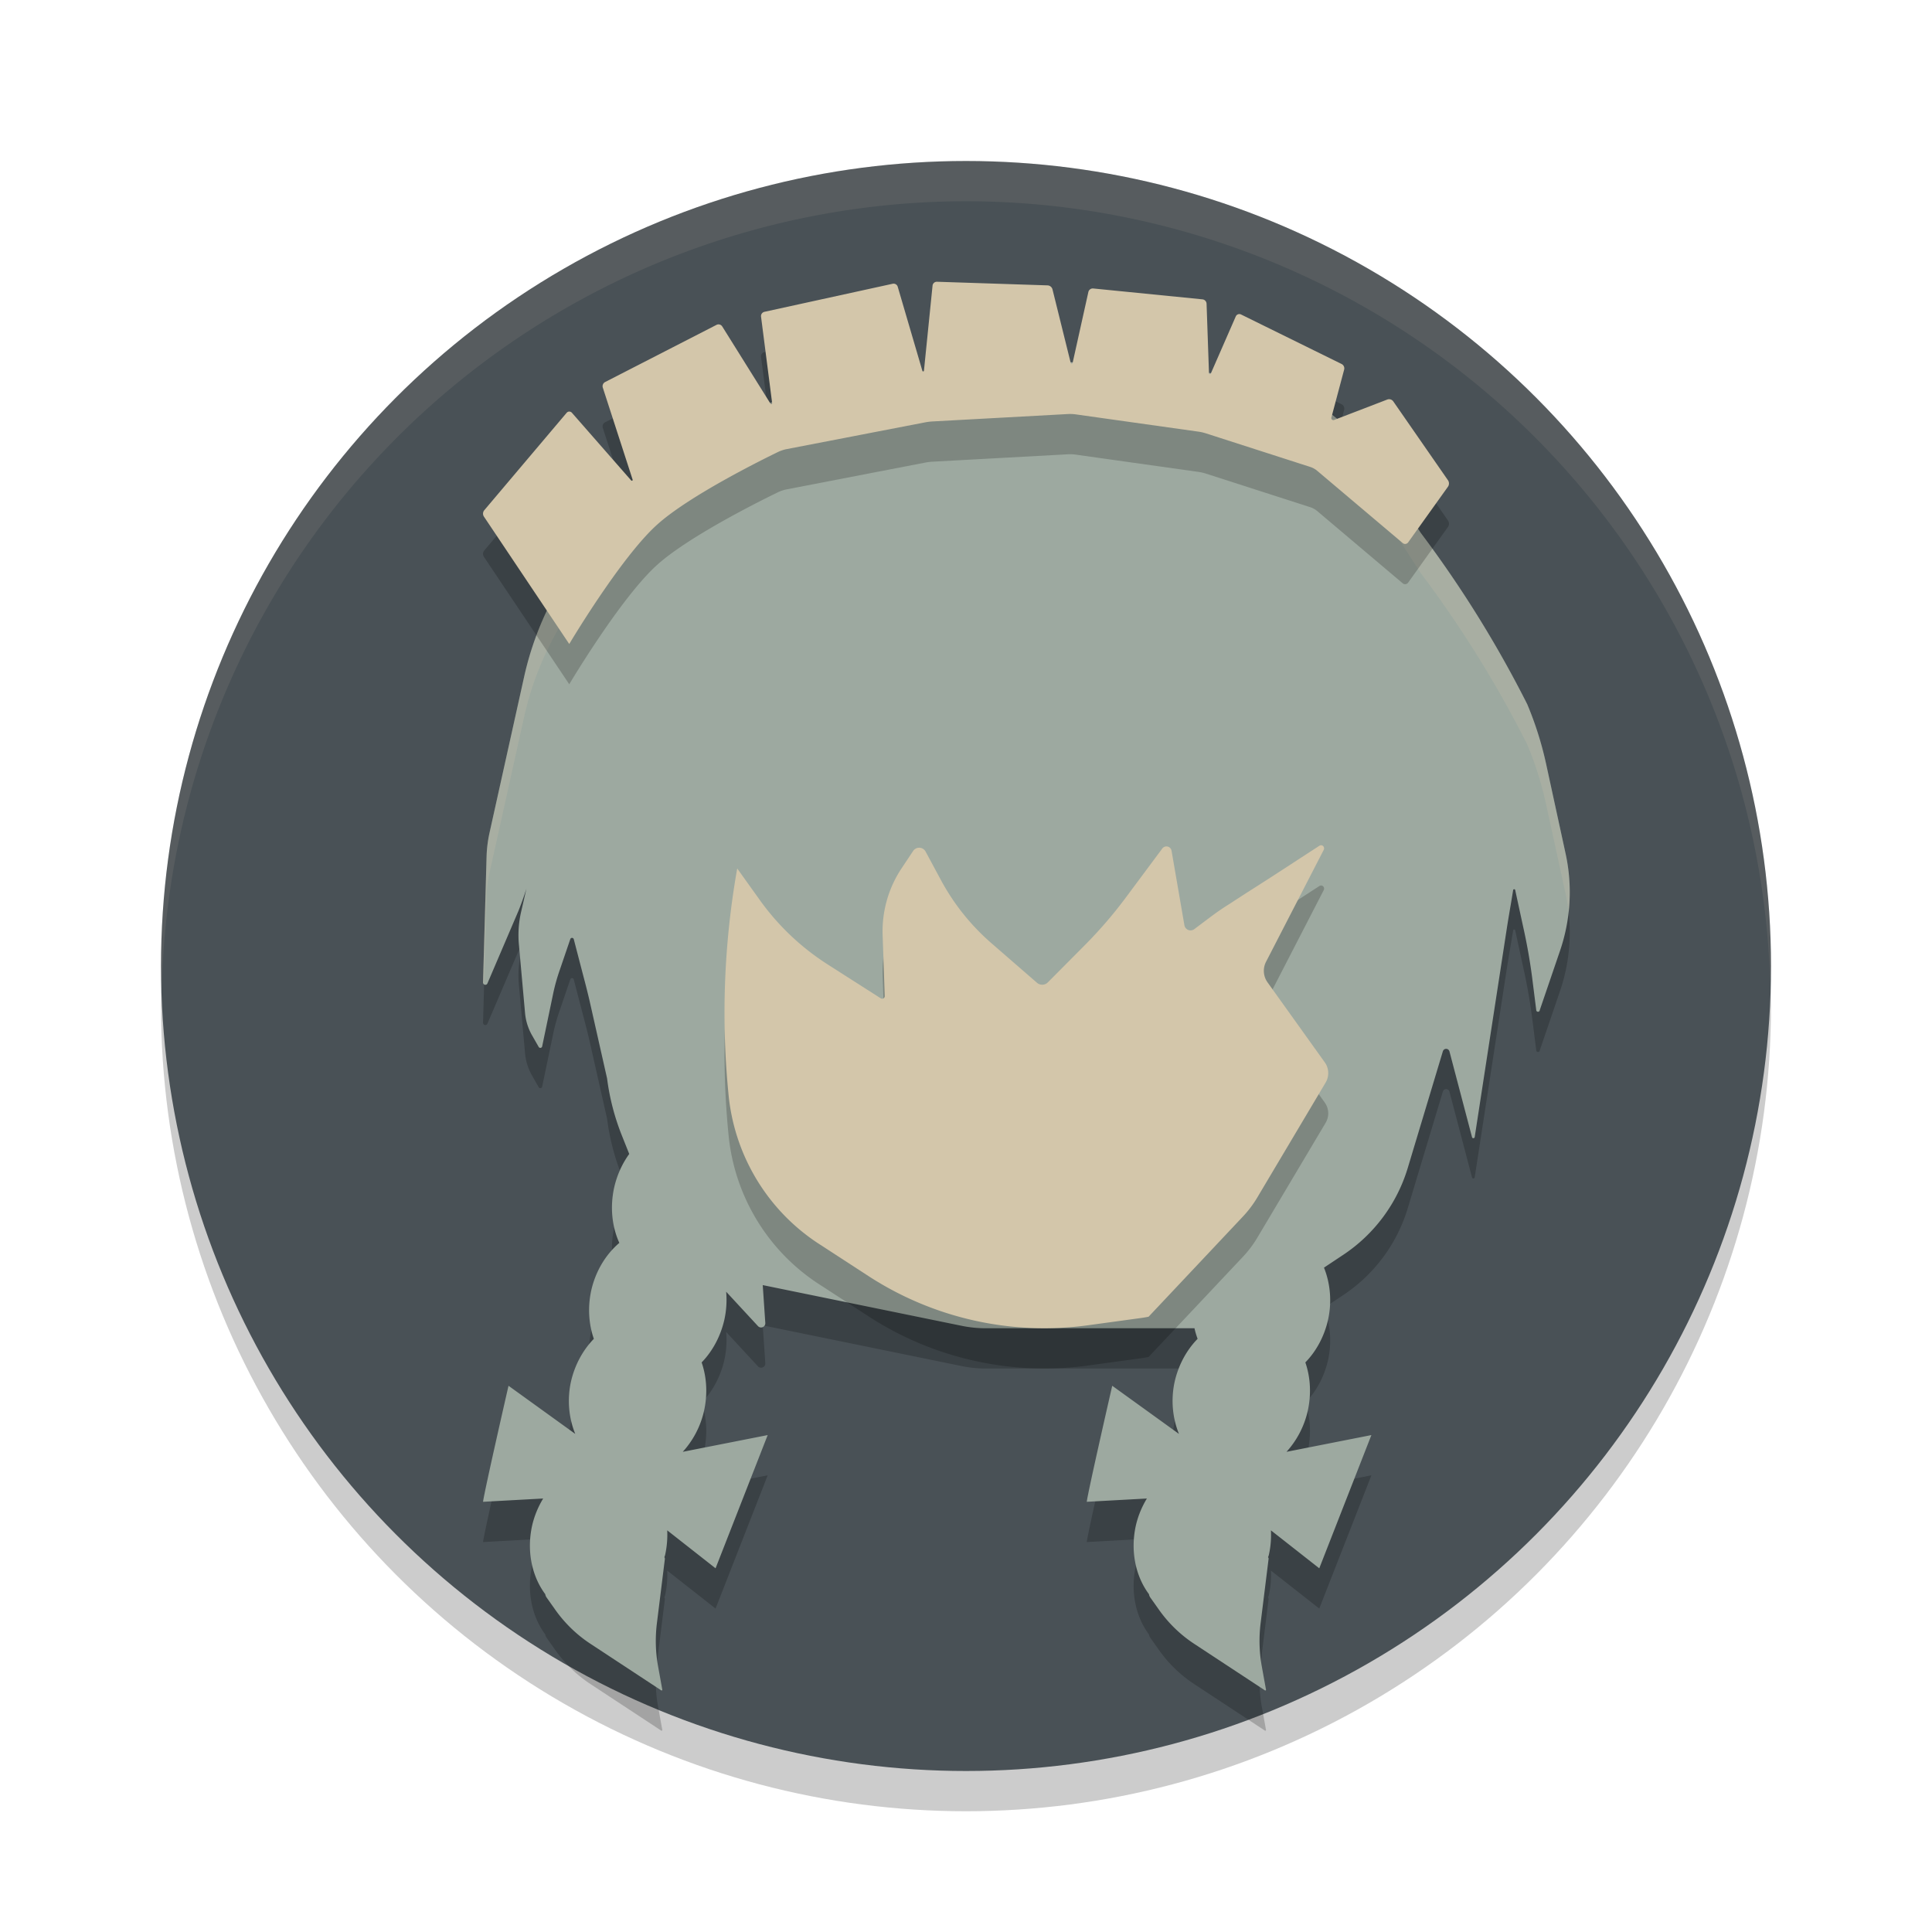 <svg xmlns="http://www.w3.org/2000/svg" width="48" height="48" version="1.1">
 <g>
  <circle style="opacity:0.2" cx="24" cy="25" r="20"/>
  <circle style="fill:#495156" cx="24" cy="24" r="20"/>
  <path style="opacity:0.1;fill:#d3c6aa" d="M 24,4 A 20,20 0 0 0 4,24 20,20 0 0 0 4.021,24.582 20,20 0 0 1 24,5 20,20 0 0 1 43.979,24.418 20,20 0 0 0 44,24 20,20 0 0 0 24,4 Z"/>
 </g>
 <path style="opacity:0.2" d="M 26.906,10.007 A 23.347,23.347 0 0 0 23.068,10.23 L 20.883,10.534 A 7.231,7.231 0 0 0 18.258,11.442 L 17.174,12.069 A 7.66,7.661 0 0 0 14.684,14.395 L 14.168,15.157 A 7.708,7.708 0 0 0 13.02,17.823 L 12.165,21.678 A 3.169,3.169 0 0 0 12.089,22.276 L 12.001,25.405 A 0.057,0.057 0 0 0 12.112,25.428 L 12.879,23.635 A 8.009,8.009 0 0 0 13.079,23.078 L 12.95,23.641 A 2.565,2.565 0 0 0 12.891,24.455 L 13.044,26.16 A 1.364,1.364 0 0 0 13.219,26.723 L 13.383,27.01 A 0.047,0.047 0 0 0 13.471,26.992 L 13.747,25.668 A 4.697,4.697 0 0 1 13.911,25.088 L 14.169,24.332 A 0.045,0.045 0 0 1 14.256,24.338 L 14.497,25.264 A 19.679,19.68 0 0 1 14.643,25.844 L 15.083,27.795 A 5.801,5.801 0 0 0 15.458,29.231 L 15.633,29.67 C 15.456,29.914 15.327,30.201 15.258,30.508 15.155,30.979 15.2,31.467 15.387,31.879 15.044,32.172 14.797,32.587 14.69,33.056 14.6,33.465 14.623,33.888 14.754,34.263 14.477,34.546 14.279,34.918 14.186,35.324 14.086,35.778 14.133,36.235 14.292,36.625 L 12.634,35.429 C 12.634,35.429 12.034,38.047 12.001,38.312 L 13.495,38.23 C 13.371,38.435 13.275,38.661 13.219,38.91 13.085,39.524 13.207,40.152 13.548,40.609 V 40.615 C 13.553,40.64 13.563,40.664 13.577,40.685 L 13.776,40.966 C 14.018,41.315 14.323,41.614 14.678,41.845 L 16.424,42.994 C 16.437,43.008 16.461,42.994 16.454,42.976 L 16.348,42.39 C 16.286,42.044 16.277,41.69 16.319,41.341 L 16.518,39.736 C 16.52,39.719 16.516,39.702 16.506,39.689 16.512,39.672 16.518,39.654 16.524,39.636 16.57,39.43 16.586,39.223 16.577,39.021 L 17.778,39.964 19.073,36.654 16.963,37.07 C 17.211,36.798 17.402,36.45 17.491,36.056 17.582,35.648 17.562,35.225 17.432,34.849 17.706,34.567 17.902,34.198 17.995,33.795 18.047,33.56 18.062,33.324 18.041,33.092 L 18.832,33.947 A 0.105,0.105 0 0 0 19.014,33.871 L 18.95,32.928 23.871,33.935 A 2.943,2.943 0 0 0 24.463,34 H 29.677 C 29.696,34.09 29.723,34.177 29.754,34.263 29.476,34.547 29.278,34.918 29.185,35.324 29.085,35.778 29.132,36.235 29.291,36.625 L 27.633,35.429 C 27.633,35.429 27.033,38.047 27,38.312 L 28.494,38.23 C 28.37,38.435 28.274,38.661 28.218,38.91 28.084,39.524 28.206,40.152 28.547,40.609 V 40.615 C 28.552,40.64 28.562,40.664 28.576,40.685 L 28.775,40.966 C 29.017,41.315 29.322,41.614 29.677,41.845 L 31.423,42.994 C 31.436,43.008 31.46,42.994 31.453,42.976 L 31.347,42.39 C 31.286,42.044 31.276,41.69 31.318,41.341 L 31.517,39.736 C 31.52,39.719 31.515,39.702 31.505,39.689 31.511,39.672 31.517,39.654 31.523,39.636 31.57,39.43 31.586,39.223 31.576,39.021 L 32.777,39.964 34.072,36.654 31.963,37.07 C 32.21,36.798 32.401,36.45 32.49,36.056 32.581,35.648 32.561,35.225 32.431,34.849 32.706,34.567 32.902,34.198 32.994,33.795 33.093,33.35 33.054,32.892 32.894,32.494 L 33.369,32.178 A 3.962,3.962 0 0 0 34.974,30.022 L 35.847,27.121 A 0.085,0.085 0 0 1 36.011,27.121 L 36.574,29.26 A 0.035,0.035 0 0 0 36.638,29.254 L 37.447,23.998 A 47.967,47.967 0 0 1 37.546,23.406 L 37.593,23.119 A 0.026,0.026 0 0 1 37.646,23.119 L 37.839,24.01 A 14.24,14.241 0 0 1 38.062,25.258 L 38.167,26.09 A 0.044,0.044 0 0 0 38.255,26.096 L 38.753,24.637 A 4.499,4.499 0 0 0 38.9,22.223 L 38.413,19.979 A 8.517,8.517 0 0 0 37.944,18.497 28.216,28.216 0 0 0 35.296,14.237 L 34.142,12.45 A 4.666,4.666 0 0 0 30.72,10.341 L 28.828,10.136 A 23.347,23.347 0 0 0 26.906,10.007 Z"/>
 <path style="fill:#9da9a0" d="M 26.906,9.007 A 23.347,23.347 0 0 0 23.068,9.23 L 20.883,9.534 A 7.231,7.231 0 0 0 18.258,10.443 L 17.174,11.069 A 7.66,7.661 0 0 0 14.684,13.395 L 14.168,14.157 A 7.708,7.708 0 0 0 13.02,16.823 L 12.165,20.678 A 3.169,3.169 0 0 0 12.089,21.276 L 12.001,24.405 A 0.057,0.057 0 0 0 12.112,24.428 L 12.879,22.635 A 8.009,8.009 0 0 0 13.079,22.079 L 12.95,22.641 A 2.565,2.565 0 0 0 12.891,23.455 L 13.044,25.16 A 1.364,1.364 0 0 0 13.219,25.723 L 13.383,26.01 A 0.047,0.047 0 0 0 13.471,25.992 L 13.747,24.668 A 4.697,4.697 0 0 1 13.911,24.088 L 14.169,23.332 A 0.045,0.045 0 0 1 14.256,23.338 L 14.497,24.264 A 19.679,19.68 0 0 1 14.643,24.844 L 15.083,26.795 A 5.801,5.801 0 0 0 15.458,28.231 L 15.633,28.67 C 15.456,28.914 15.327,29.201 15.258,29.508 15.155,29.979 15.2,30.467 15.387,30.879 15.044,31.172 14.797,31.587 14.69,32.057 14.6,32.465 14.623,32.888 14.754,33.263 14.477,33.547 14.279,33.918 14.186,34.324 14.086,34.778 14.133,35.235 14.292,35.625 L 12.634,34.429 C 12.634,34.429 12.034,37.047 12.001,37.312 L 13.495,37.23 C 13.371,37.435 13.275,37.661 13.219,37.91 13.085,38.524 13.207,39.152 13.548,39.609 V 39.615 C 13.553,39.64 13.563,39.664 13.577,39.685 L 13.776,39.966 C 14.018,40.315 14.323,40.614 14.678,40.845 L 16.424,41.994 C 16.437,42.008 16.461,41.994 16.454,41.976 L 16.348,41.39 C 16.286,41.044 16.277,40.69 16.319,40.341 L 16.518,38.736 C 16.52,38.719 16.516,38.703 16.506,38.689 16.512,38.672 16.518,38.654 16.524,38.636 16.57,38.43 16.586,38.223 16.577,38.021 L 17.778,38.964 19.073,35.654 16.963,36.07 C 17.211,35.798 17.402,35.45 17.491,35.056 17.582,34.648 17.562,34.225 17.432,33.849 17.706,33.567 17.902,33.198 17.995,32.795 18.047,32.56 18.062,32.324 18.041,32.092 L 18.832,32.947 A 0.105,0.105 0 0 0 19.014,32.871 L 18.95,31.928 23.871,32.935 A 2.943,2.943 0 0 0 24.463,33 H 29.677 C 29.696,33.09 29.723,33.177 29.754,33.263 29.476,33.547 29.278,33.918 29.185,34.324 29.085,34.778 29.132,35.235 29.291,35.625 L 27.633,34.429 C 27.633,34.429 27.033,37.047 27,37.312 L 28.494,37.23 C 28.37,37.435 28.274,37.661 28.218,37.91 28.084,38.524 28.206,39.152 28.547,39.609 V 39.615 C 28.552,39.64 28.562,39.664 28.576,39.685 L 28.775,39.966 C 29.017,40.315 29.322,40.614 29.677,40.845 L 31.423,41.994 C 31.436,42.008 31.46,41.994 31.453,41.976 L 31.347,41.39 C 31.286,41.044 31.276,40.69 31.318,40.341 L 31.517,38.736 C 31.52,38.719 31.515,38.703 31.505,38.689 31.511,38.672 31.517,38.654 31.523,38.636 31.57,38.43 31.586,38.223 31.576,38.021 L 32.777,38.964 34.072,35.654 31.963,36.07 C 32.21,35.798 32.401,35.45 32.49,35.056 32.581,34.648 32.561,34.225 32.431,33.849 32.706,33.567 32.902,33.198 32.994,32.795 33.093,32.35 33.054,31.892 32.894,31.494 L 33.369,31.178 A 3.962,3.962 0 0 0 34.974,29.022 L 35.847,26.121 A 0.085,0.085 0 0 1 36.011,26.121 L 36.574,28.26 A 0.035,0.035 0 0 0 36.638,28.254 L 37.447,22.998 A 47.967,47.967 0 0 1 37.546,22.407 L 37.593,22.119 A 0.026,0.026 0 0 1 37.646,22.119 L 37.839,23.01 A 14.24,14.241 0 0 1 38.062,24.258 L 38.167,25.09 A 0.044,0.044 0 0 0 38.255,25.096 L 38.753,23.637 A 4.499,4.499 0 0 0 38.9,21.223 L 38.413,18.979 A 8.517,8.517 0 0 0 37.944,17.497 28.216,28.216 0 0 0 35.296,13.237 L 34.142,11.45 A 4.666,4.666 0 0 0 30.72,9.341 L 28.828,9.136 A 23.347,23.347 0 0 0 26.906,9.007 Z"/>
 <path style="opacity:0.2;fill:#d3c6aa" d="M 26.906,9.007 A 23.346,23.347 0 0 0 23.068,9.23 L 20.883,9.534 A 7.23,7.231 0 0 0 18.258,10.443 L 17.174,11.07 A 7.66,7.661 0 0 0 14.684,13.394 L 14.168,14.156 A 7.708,7.708 0 0 0 13.02,16.822 L 12.164,20.677 A 3.169,3.169 0 0 0 12.088,21.275 L 12,24.404 A 0.057,0.057 0 0 0 12.027,24.443 L 12.088,22.275 A 3.169,3.169 0 0 1 12.164,21.677 L 13.02,17.822 A 7.708,7.708 0 0 1 14.168,15.156 L 14.684,14.394 A 7.66,7.661 0 0 1 17.174,12.07 L 18.258,11.443 A 7.23,7.231 0 0 1 20.883,10.534 L 23.068,10.23 A 23.346,23.347 0 0 1 26.906,10.007 23.346,23.347 0 0 1 28.828,10.136 L 30.72,10.341 A 4.666,4.667 0 0 1 34.142,12.45 L 35.296,14.236 A 28.215,28.216 0 0 1 37.943,18.495 8.517,8.517 0 0 1 38.411,19.978 L 38.9,22.222 A 4.499,4.499 0 0 1 38.972,22.667 4.499,4.499 0 0 0 38.9,21.222 L 38.411,18.978 A 8.517,8.517 0 0 0 37.943,17.495 28.215,28.216 0 0 0 35.296,13.236 L 34.142,11.45 A 4.666,4.667 0 0 0 30.72,9.341 L 28.828,9.136 A 23.346,23.347 0 0 0 26.906,9.007 Z"/>
 <path style="opacity:0.2" d="M 32.842,22.002 A 0.078,0.079 0 0 0 32.778,22.014 L 32.317,22.313 A 106.95,107.65 0 0 1 30.954,23.193 L 30.529,23.469 A 6.131,6.171 0 0 0 30.109,23.756 L 29.672,24.084 A 0.155,0.156 0 0 1 29.427,23.991 L 29.107,22.137 A 0.129,0.13 0 0 0 28.874,22.085 L 28.006,23.252 A 10.97,11.042 0 0 1 26.98,24.454 L 26.036,25.404 A 0.198,0.199 0 0 1 25.763,25.416 L 24.615,24.419 A 5.541,5.577 0 0 1 23.374,22.859 L 22.995,22.155 A 0.181,0.182 0 0 0 22.686,22.143 L 22.401,22.571 A 2.792,2.81 0 0 0 21.929,24.243 L 21.981,25.744 A 0.064,0.065 0 0 1 21.882,25.803 L 20.559,24.958 A 6.107,6.147 0 0 1 18.87,23.351 L 18.316,22.577 A 20.293,20.426 0 0 0 18.107,28.26 4.954,4.986 0 0 0 20.344,31.902 L 21.579,32.705 A 8.058,8.111 0 0 0 27.038,33.925 L 28.279,33.755 C 28.363,33.744 28.451,33.731 28.536,33.714 L 30.872,31.233 A 2.701,2.719 0 0 0 31.233,30.758 L 32.935,27.896 A 0.454,0.457 0 0 0 32.917,27.398 L 31.49,25.404 A 0.484,0.488 0 0 1 31.455,24.894 L 32.888,22.114 A 0.078,0.079 0 0 0 32.842,22.002 Z"/>
 <path style="fill:#d3c6aa" d="M 32.842,21.002 A 0.078,0.079 0 0 0 32.778,21.014 L 32.317,21.313 A 106.95,107.65 0 0 1 30.954,22.193 L 30.529,22.469 A 6.131,6.171 0 0 0 30.109,22.756 L 29.672,23.084 A 0.155,0.156 0 0 1 29.427,22.991 L 29.107,21.137 A 0.129,0.13 0 0 0 28.874,21.085 L 28.006,22.252 A 10.97,11.042 0 0 1 26.98,23.454 L 26.036,24.404 A 0.198,0.199 0 0 1 25.763,24.416 L 24.615,23.419 A 5.541,5.577 0 0 1 23.374,21.859 L 22.995,21.155 A 0.181,0.182 0 0 0 22.686,21.143 L 22.401,21.571 A 2.792,2.81 0 0 0 21.929,23.243 L 21.981,24.744 A 0.064,0.065 0 0 1 21.882,24.803 L 20.559,23.958 A 6.107,6.147 0 0 1 18.87,22.351 L 18.316,21.577 A 20.293,20.426 0 0 0 18.107,27.26 4.954,4.986 0 0 0 20.344,30.902 L 21.579,31.705 A 8.058,8.111 0 0 0 27.038,32.925 L 28.279,32.755 C 28.363,32.744 28.451,32.731 28.536,32.714 L 30.872,30.233 A 2.701,2.719 0 0 0 31.233,29.758 L 32.935,26.896 A 0.454,0.457 0 0 0 32.917,26.398 L 31.49,24.404 A 0.484,0.488 0 0 1 31.455,23.894 L 32.888,21.114 A 0.078,0.079 0 0 0 32.842,21.002 Z"/>
 <path style="opacity:0.2" d="M 14.087,16.917 12.023,13.835 A 0.133,0.133 0 0 1 12.032,13.676 L 14.078,11.256 A 0.086,0.086 0 0 1 14.209,11.255 L 15.683,12.938 A 0.021,0.021 0 0 0 15.718,12.918 L 14.977,10.632 A 0.117,0.117 0 0 1 15.035,10.491 L 17.802,9.071 A 0.109,0.109 0 0 1 17.944,9.111 L 19.144,11.031 A 0.022,0.022 0 0 0 19.184,11.017 L 18.908,8.868 A 0.109,0.109 0 0 1 18.993,8.747 L 22.178,8.05 A 0.107,0.107 0 0 1 22.304,8.125 L 22.917,10.216 A 0.02,0.02 0 0 0 22.955,10.212 L 23.169,8.096 A 0.107,0.107 0 0 1 23.279,8 L 26.025,8.09 A 0.132,0.132 0 0 1 26.149,8.19 L 26.603,10.022 A 0.023,0.023 0 0 0 26.648,10.021 L 27.04,8.255 A 0.113,0.113 0 0 1 27.161,8.167 L 29.874,8.437 A 0.114,0.114 0 0 1 29.977,8.547 L 30.037,10.276 A 0.023,0.023 0 0 0 30.08,10.285 L 30.703,8.86 A 0.096,0.096 0 0 1 30.833,8.813 L 33.331,10.043 A 0.122,0.122 0 0 1 33.395,10.183 L 33.078,11.373 A 0.051,0.051 0 0 0 33.146,11.434 L 34.465,10.927 A 0.127,0.127 0 0 1 34.616,10.973 L 35.974,12.931 A 0.142,0.142 0 0 1 35.973,13.094 L 34.985,14.475 A 0.092,0.092 0 0 1 34.85,14.492 L 32.727,12.698 A 0.506,0.506 0 0 0 32.556,12.602 L 29.968,11.769 A 1.161,1.161 0 0 0 29.774,11.724 L 26.726,11.295 A 1.025,1.025 0 0 0 26.527,11.287 L 23.179,11.47 A 1.466,1.466 0 0 0 22.981,11.494 L 19.529,12.161 C 19.475,12.172 19.39,12.2 19.341,12.224 18.929,12.423 17.213,13.274 16.393,13.976 16.351,14.012 16.285,14.072 16.245,14.11 15.454,14.872 14.433,16.521 14.194,16.915 14.166,16.962 14.143,17 14.143,17 Z"/>
 <path style="fill:#d3c6aa" d="M 14.087,15.917 12.023,12.835 A 0.133,0.133 0 0 1 12.032,12.676 L 14.078,10.256 A 0.086,0.086 0 0 1 14.209,10.255 L 15.683,11.938 A 0.021,0.021 0 0 0 15.718,11.918 L 14.977,9.632 A 0.117,0.117 0 0 1 15.035,9.491 L 17.802,8.071 A 0.109,0.109 0 0 1 17.944,8.111 L 19.144,10.031 A 0.022,0.022 0 0 0 19.184,10.017 L 18.908,7.868 A 0.109,0.109 0 0 1 18.993,7.747 L 22.178,7.05 A 0.107,0.107 0 0 1 22.304,7.125 L 22.917,9.216 A 0.02,0.02 0 0 0 22.955,9.212 L 23.169,7.096 A 0.107,0.107 0 0 1 23.279,7 L 26.025,7.09 A 0.132,0.132 0 0 1 26.149,7.19 L 26.603,9.022 A 0.023,0.023 0 0 0 26.648,9.021 L 27.04,7.255 A 0.113,0.113 0 0 1 27.161,7.167 L 29.874,7.437 A 0.114,0.114 0 0 1 29.977,7.547 L 30.037,9.276 A 0.023,0.023 0 0 0 30.08,9.285 L 30.703,7.86 A 0.096,0.096 0 0 1 30.833,7.813 L 33.331,9.043 A 0.122,0.122 0 0 1 33.395,9.183 L 33.078,10.373 A 0.051,0.051 0 0 0 33.146,10.434 L 34.465,9.927 A 0.127,0.127 0 0 1 34.616,9.973 L 35.974,11.931 A 0.142,0.142 0 0 1 35.973,12.094 L 34.985,13.475 A 0.092,0.092 0 0 1 34.85,13.492 L 32.727,11.698 A 0.506,0.506 0 0 0 32.556,11.602 L 29.968,10.769 A 1.161,1.161 0 0 0 29.774,10.724 L 26.726,10.295 A 1.025,1.025 0 0 0 26.527,10.287 L 23.179,10.47 A 1.466,1.466 0 0 0 22.981,10.494 L 19.529,11.161 C 19.475,11.172 19.39,11.2 19.341,11.224 18.929,11.423 17.213,12.274 16.393,12.976 16.351,13.012 16.285,13.072 16.245,13.11 15.454,13.872 14.433,15.521 14.194,15.915 14.166,15.962 14.143,16 14.143,16 Z"/>
</svg>
